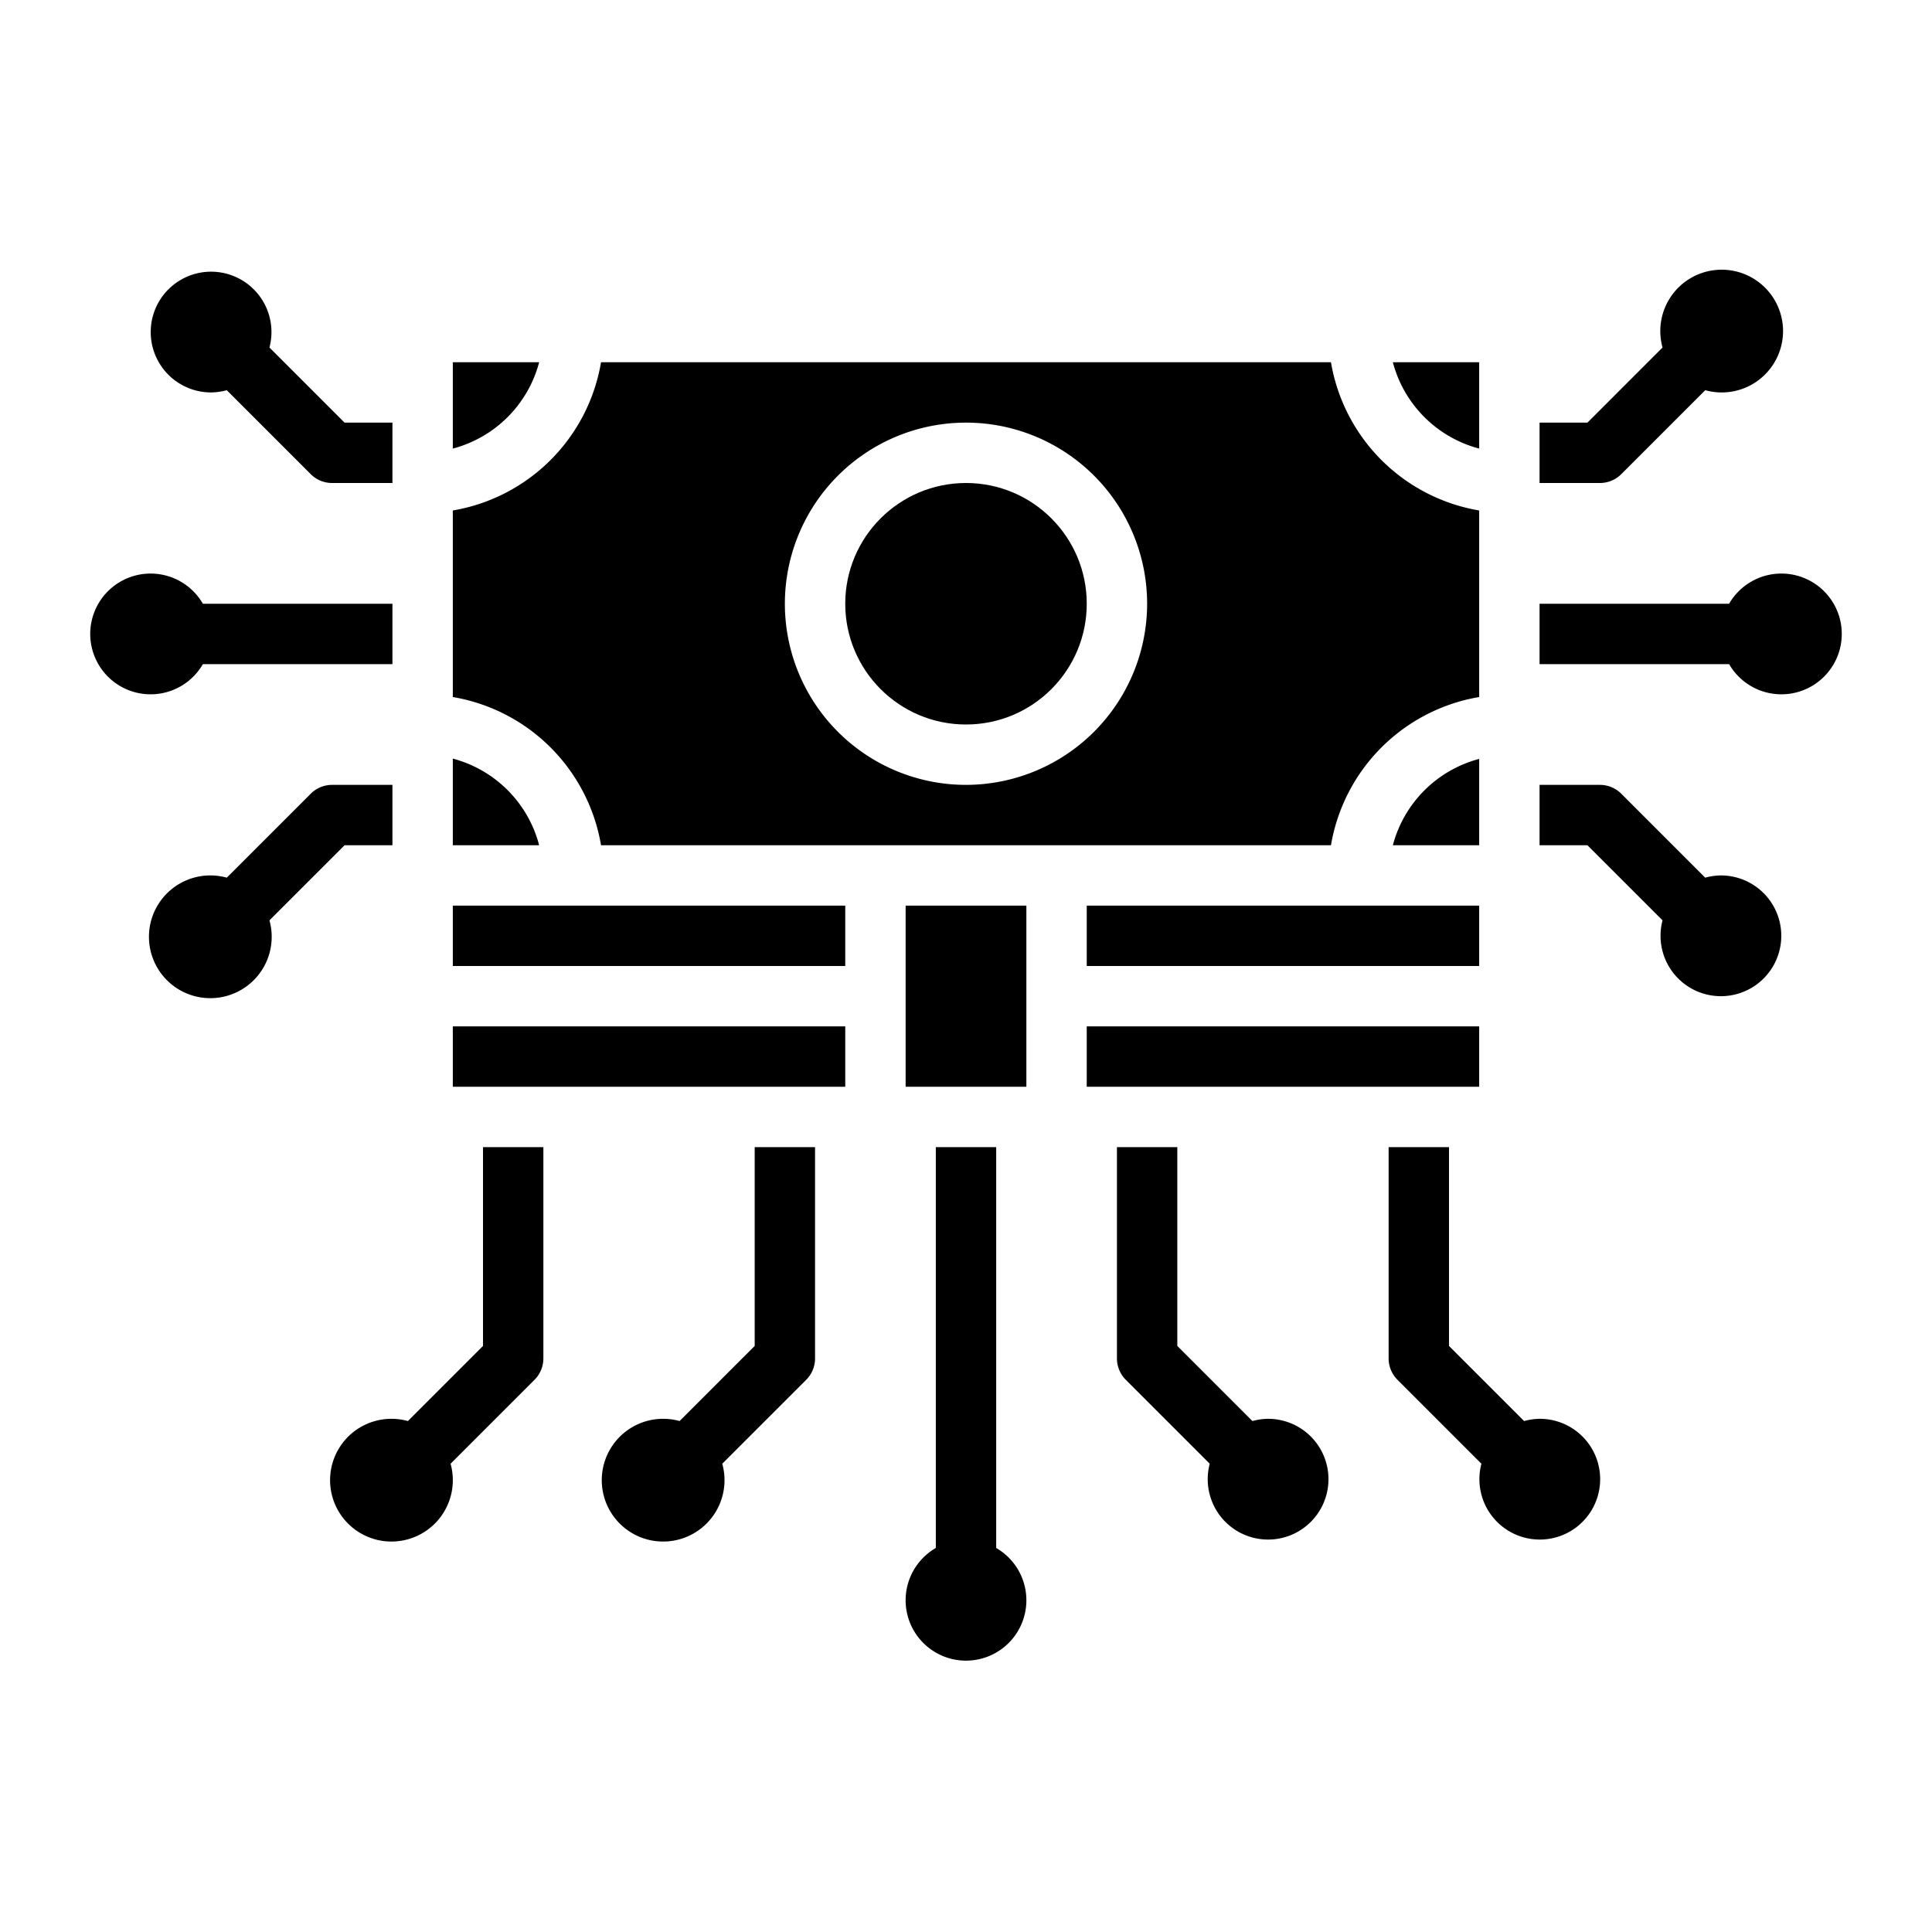 <svg xmlns="http://www.w3.org/2000/svg" viewBox="0 0 64 64" x="0px" y="0px"><g data-name="Money Flow-Marketing-Currency-Financial-Cash"><path d="M49,23.09V16.91A5.992,5.992,0,0,1,44.09,12H19.91A5.992,5.992,0,0,1,15,16.91v6.18A5.992,5.992,0,0,1,19.91,28H44.09A5.992,5.992,0,0,1,49,23.09ZM32,26a6,6,0,1,1,6-6A6.006,6.006,0,0,1,32,26Z"></path><path d="M15,25.13V28h2.86A4.013,4.013,0,0,0,15,25.13Z"></path><rect x="30" y="30" width="4" height="6"></rect><rect x="15" y="34" width="13" height="2"></rect><circle cx="32" cy="20" r="4"></circle><path d="M17.86,12H15v2.86A4.017,4.017,0,0,0,17.86,12Z"></path><rect x="15" y="30" width="13" height="2"></rect><rect x="36" y="34" width="13" height="2"></rect><path d="M49,14.86V12H46.14A4.017,4.017,0,0,0,49,14.86Z"></path><path d="M49,25.14A4.017,4.017,0,0,0,46.14,28H49Z"></path><rect x="36" y="30" width="13" height="2"></rect><path d="M7,13a2.017,2.017,0,0,0,.512-.074l2.781,2.781A1,1,0,0,0,11,16h2V14H11.414L8.926,11.512A2,2,0,1,0,7,13Z"></path><path d="M6.721,22H13V20H6.721a2,2,0,1,0,0,2Z"></path><path d="M33,51.279V38H31V51.279a2,2,0,1,0,2,0Z"></path><path d="M42,47a2.017,2.017,0,0,0-.512.074L39,44.586V38H37v7a1,1,0,0,0,.293.707l2.781,2.781A2,2,0,1,0,42,47Z"></path><path d="M51,47a2.017,2.017,0,0,0-.512.074L48,44.586V38H46v7a1,1,0,0,0,.293.707l2.781,2.781A2,2,0,1,0,51,47Z"></path><path d="M57,29a2.017,2.017,0,0,0-.512.074l-2.781-2.781A1,1,0,0,0,53,26H51v2h1.586l2.488,2.488A2,2,0,1,0,57,29Z"></path><path d="M59,19a2,2,0,0,0-1.721,1H51v2h6.279A2,2,0,1,0,59,19Z"></path><path d="M11.414,28H13V26H11a1,1,0,0,0-.707.293L7.512,29.074a2.033,2.033,0,1,0,1.414,1.414Z"></path><path d="M53.707,15.707l2.781-2.781a2.033,2.033,0,1,0-1.414-1.414L52.586,14H51v2h2A1,1,0,0,0,53.707,15.707Z"></path><path d="M16,44.586l-2.488,2.488a2.033,2.033,0,1,0,1.414,1.414l2.781-2.781A1,1,0,0,0,18,45V38H16Z"></path><path d="M25,44.586l-2.488,2.488a2.033,2.033,0,1,0,1.414,1.414l2.781-2.781A1,1,0,0,0,27,45V38H25Z"></path></g></svg>